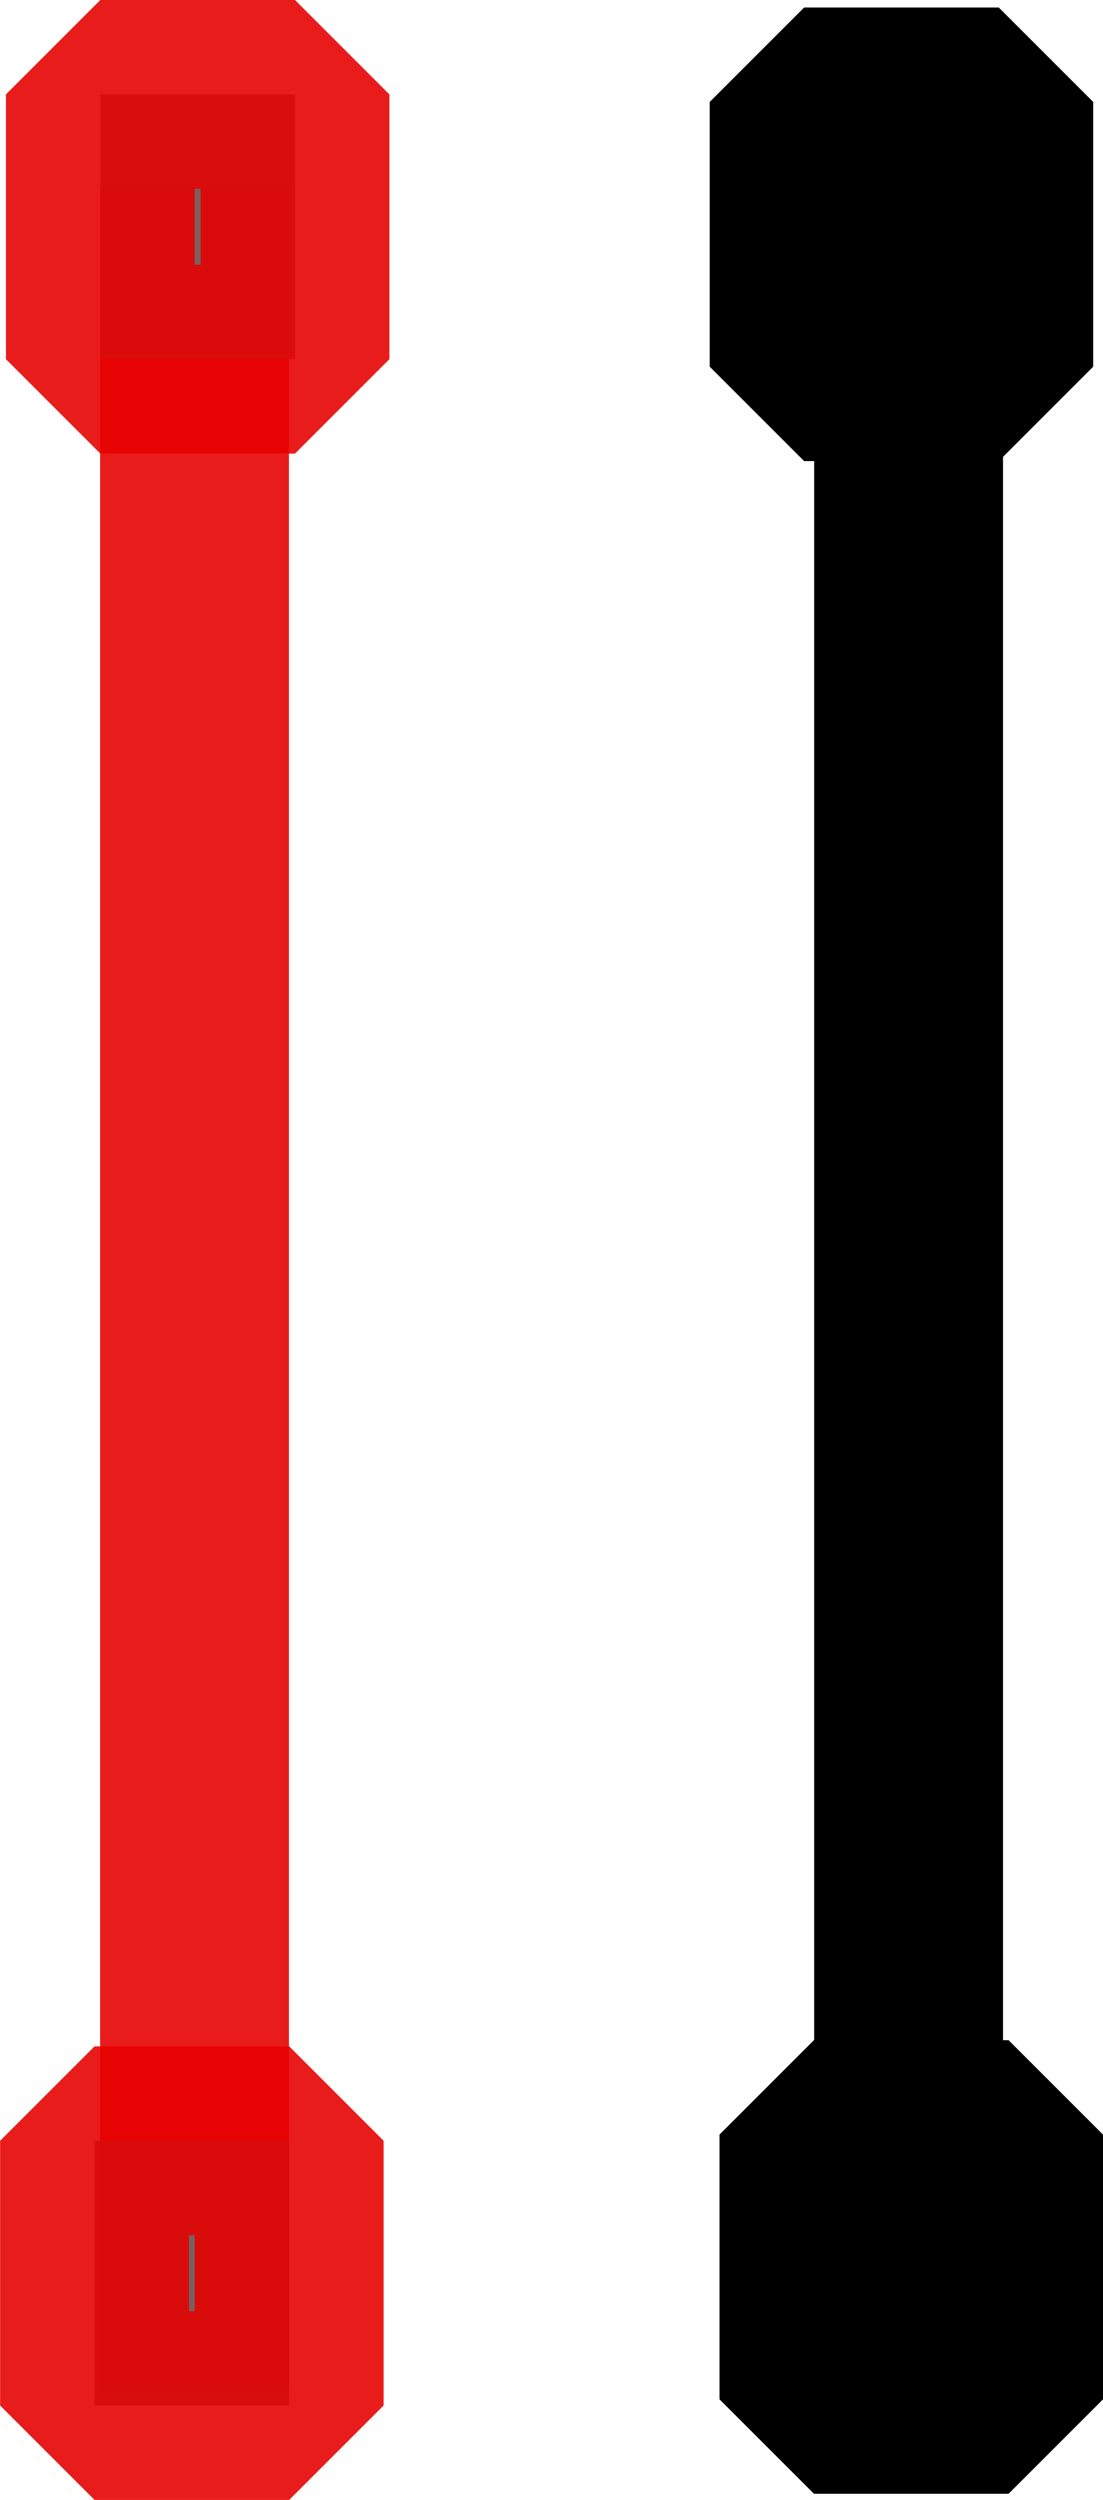 <?xml version="1.0" encoding="UTF-8" standalone="no"?>
<!-- Created with Inkscape (http://www.inkscape.org/) -->

<svg
   width="9.112mm"
   height="20.65mm"
   viewBox="0 0 9.112 20.65"
   version="1.1"
   id="svg5"
   inkscape:version="1.1.1 (3bf5ae0d25, 2021-09-20)"
   sodipodi:docname="鳄鱼夹电路图.svg"
   xmlns:inkscape="http://www.inkscape.org/namespaces/inkscape"
   xmlns:sodipodi="http://sodipodi.sourceforge.net/DTD/sodipodi-0.dtd"
   xmlns="http://www.w3.org/2000/svg"
   xmlns:svg="http://www.w3.org/2000/svg">
  <sodipodi:namedview
     id="namedview7"
     pagecolor="#ffffff"
     bordercolor="#999999"
     borderopacity="1"
     inkscape:pageshadow="0"
     inkscape:pageopacity="0"
     inkscape:pagecheckerboard="0"
     inkscape:document-units="mm"
     showgrid="true"
     inkscape:snap-bbox="false"
     inkscape:snap-nodes="false"
     inkscape:snap-global="false"
     inkscape:zoom="4.2784722"
     inkscape:cx="-55.51047"
     inkscape:cy="30.618406"
     inkscape:window-width="2560"
     inkscape:window-height="1009"
     inkscape:window-x="1912"
     inkscape:window-y="-8"
     inkscape:window-maximized="1"
     inkscape:current-layer="layer1"
     fit-margin-top="0"
     fit-margin-left="0"
     fit-margin-right="0"
     fit-margin-bottom="0">
    <inkscape:grid
       type="xygrid"
       id="grid9"
       originx="-41.478"
       originy="-101.828" />
  </sodipodi:namedview>
  <defs
     id="defs2" />
  <g
     inkscape:label="图层 1"
     inkscape:groupmode="layer"
     id="layer1"
     transform="translate(-41.478,-101.828)">
    <path
       style="fill:none;stroke:#e60000;stroke-width:1.56;stroke-linecap:butt;stroke-linejoin:miter;stroke-miterlimit:4;stroke-dasharray:none;stroke-opacity:0.89"
       d="m 43.085,103.382 v 18.181"
       id="path6311"
       sodipodi:nodetypes="cc" />
    <rect
       style="fill:#6a696a;fill-opacity:0.89;stroke:#e60000;stroke-width:1.56;stroke-linejoin:bevel;stroke-miterlimit:4;stroke-dasharray:none;stroke-opacity:0.89"
       id="rect12932"
       width="1.608"
       height="2.187"
       x="42.259"
       y="119.512" />
    <rect
       style="fill:#6a696a;fill-opacity:0.89;stroke:#e60000;stroke-width:1.56;stroke-linejoin:bevel;stroke-miterlimit:4;stroke-dasharray:none;stroke-opacity:0.89"
       id="rect12932-1"
       width="1.608"
       height="2.187"
       x="42.307"
       y="102.608" />
    <path
       style="fill:none;fill-opacity:0.889;stroke:#000000;stroke-width:1.56;stroke-linecap:butt;stroke-linejoin:miter;stroke-miterlimit:4;stroke-dasharray:none;stroke-opacity:1"
       d="m 48.984,103.36 v 18.152"
       id="path6311-6"
       sodipodi:nodetypes="cc" />
    <rect
       style="fill:none;fill-opacity:0.889;stroke:#000000;stroke-width:1.56;stroke-linejoin:bevel;stroke-miterlimit:4;stroke-dasharray:none;stroke-opacity:1"
       id="rect12932-7"
       width="1.608"
       height="2.187"
       x="-49.81"
       y="119.461"
       transform="scale(-1,1)" />
    <rect
       style="fill:none;fill-opacity:0.889;stroke:#000000;stroke-width:1.56;stroke-linejoin:bevel;stroke-miterlimit:4;stroke-dasharray:none;stroke-opacity:1"
       id="rect12932-7-9"
       width="1.608"
       height="2.187"
       x="-49.729"
       y="102.67"
       transform="scale(-1,1)" />
  </g>
</svg>
